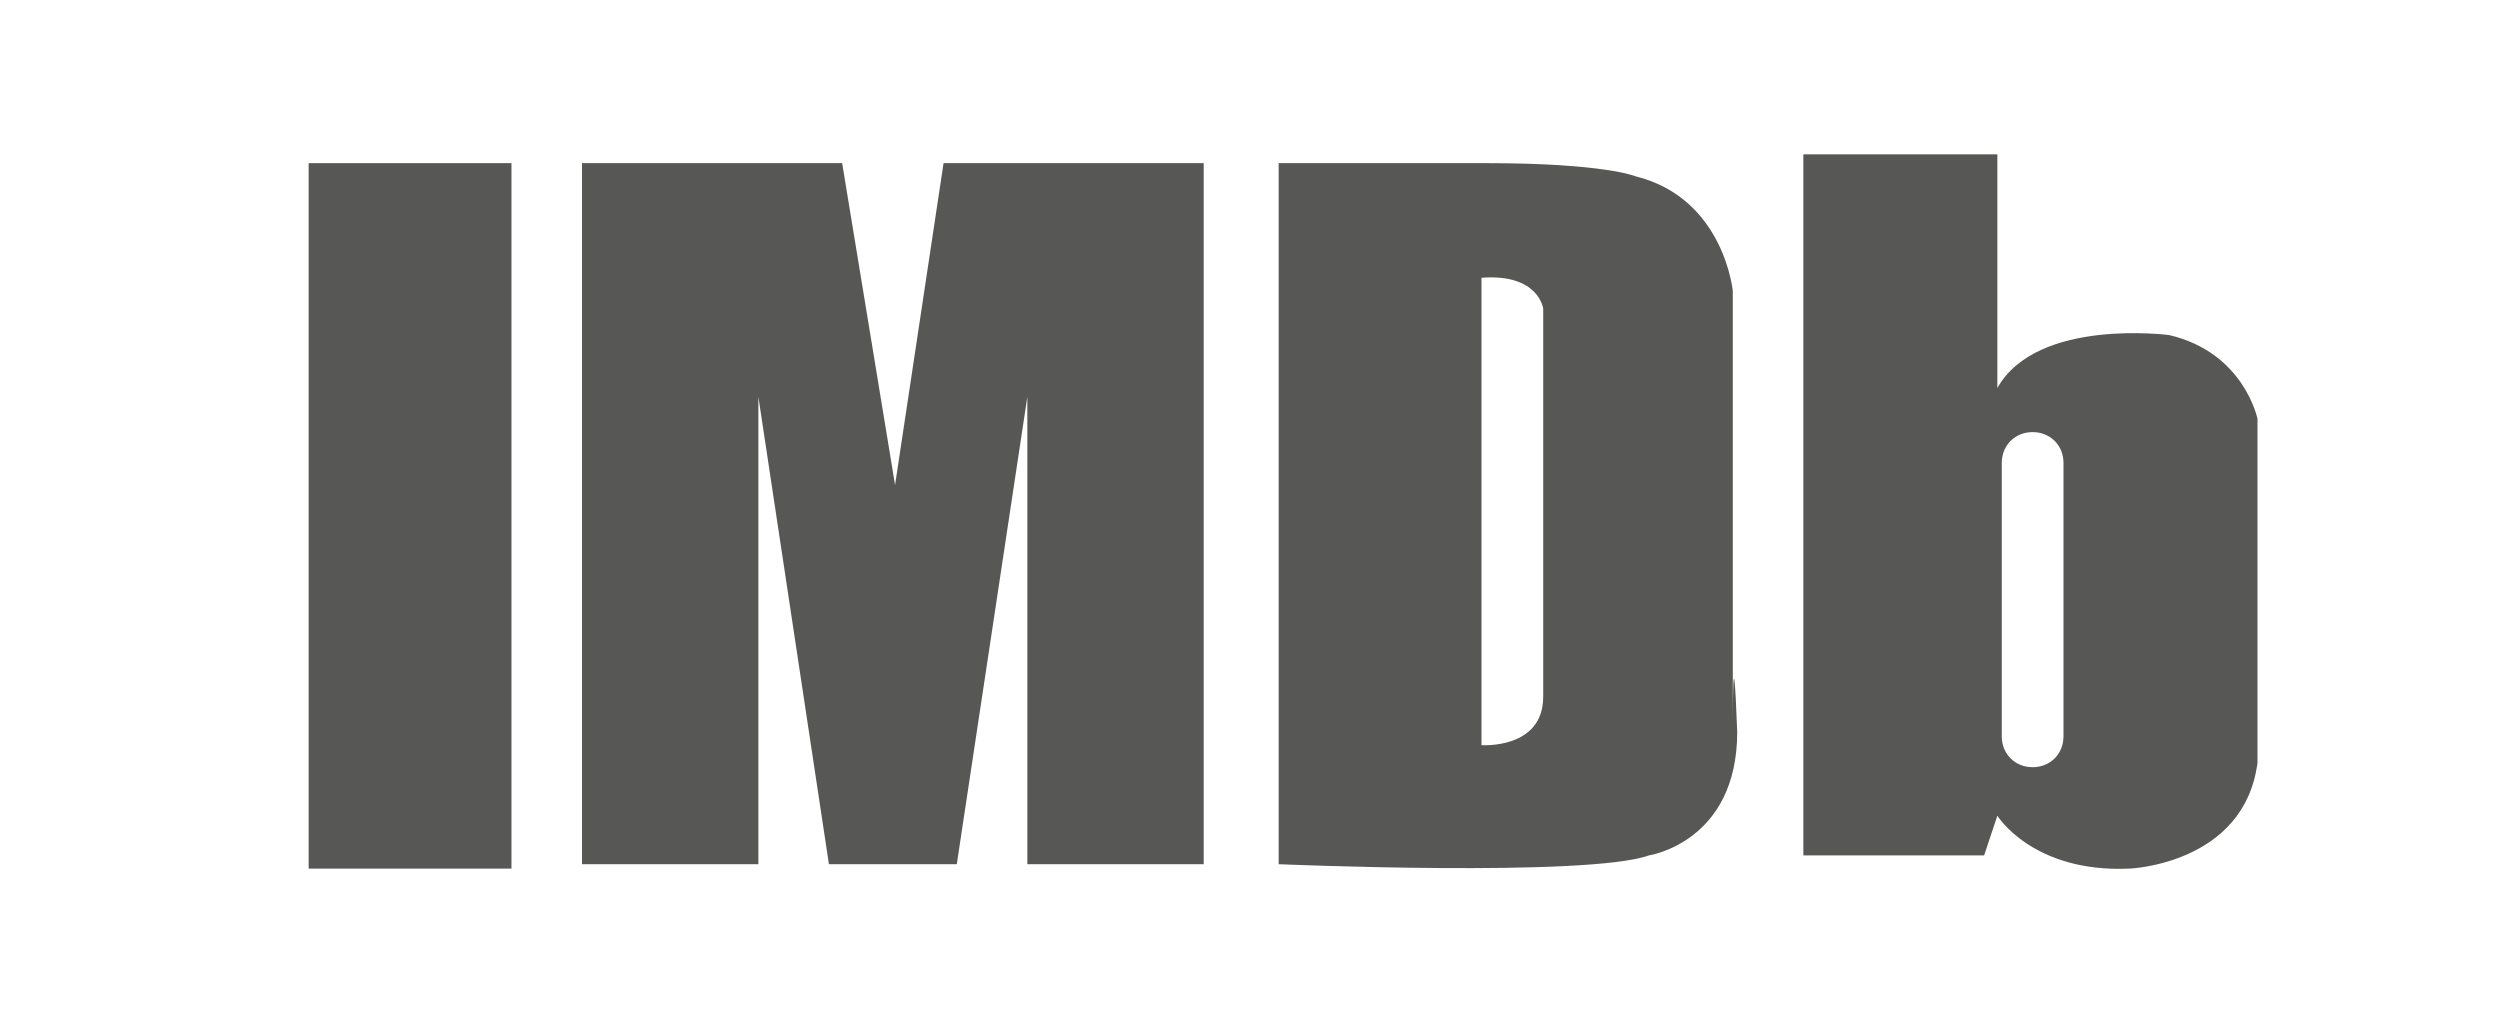 <?xml version="1.0" encoding="utf-8"?>
<!-- Generator: Adobe Illustrator 19.0.0, SVG Export Plug-In . SVG Version: 6.00 Build 0)  -->
<svg version="1.1" id="Capa_1" xmlns="http://www.w3.org/2000/svg" xmlns:xlink="http://www.w3.org/1999/xlink" x="0px" y="0px"
	 viewBox="0 0 56.7 23" style="enable-background:new 0 0 56.7 23;" xml:space="preserve">
<style type="text/css">
	.st0{fill:#575756;}
</style>
<g id="XMLID_5_">
	<rect id="XMLID_52_" x="7" y="3.7" class="st0" width="4.6" height="16"/>
	<polygon id="XMLID_50_" class="st0" points="13.2,3.7 19.1,3.7 20.3,11 21.4,3.7 27.3,3.7 27.3,19.6 23.3,19.6 23.3,9 21.7,19.6 
		18.8,19.6 17.2,9 17.2,19.6 13.2,19.6 	"/>
	<path id="XMLID_46_" class="st0" d="M39.3,16.4V6.6c0,0-0.2-2.1-2.2-2.6c0,0-0.7-0.3-3.4-0.3h-4.7v15.9c0,0,7,0.3,8.4-0.2
		c0,0,2-0.3,2-2.8C39.3,14,39.3,16.4,39.3,16.4z M35,15.8c0,1.2-1.4,1.1-1.4,1.1V6.3C34.9,6.2,35,7,35,7L35,15.8z"/>
	<path id="XMLID_12_" class="st0" d="M49.2,7.6c0,0-3-0.4-3.9,1.2V3.5h-4.4v15.9h4.1l0.3-0.9c0,0,0.8,1.3,3,1.2c0,0,2.6-0.1,2.9-2.4
		V9.5C51.2,9.5,50.9,8,49.2,7.6z M46.8,16.7c0,0.4-0.3,0.7-0.7,0.7s-0.7-0.3-0.7-0.7v-6.2c0-0.4,0.3-0.7,0.7-0.7s0.7,0.3,0.7,0.7
		V16.7z"/>
</g>
</svg>
